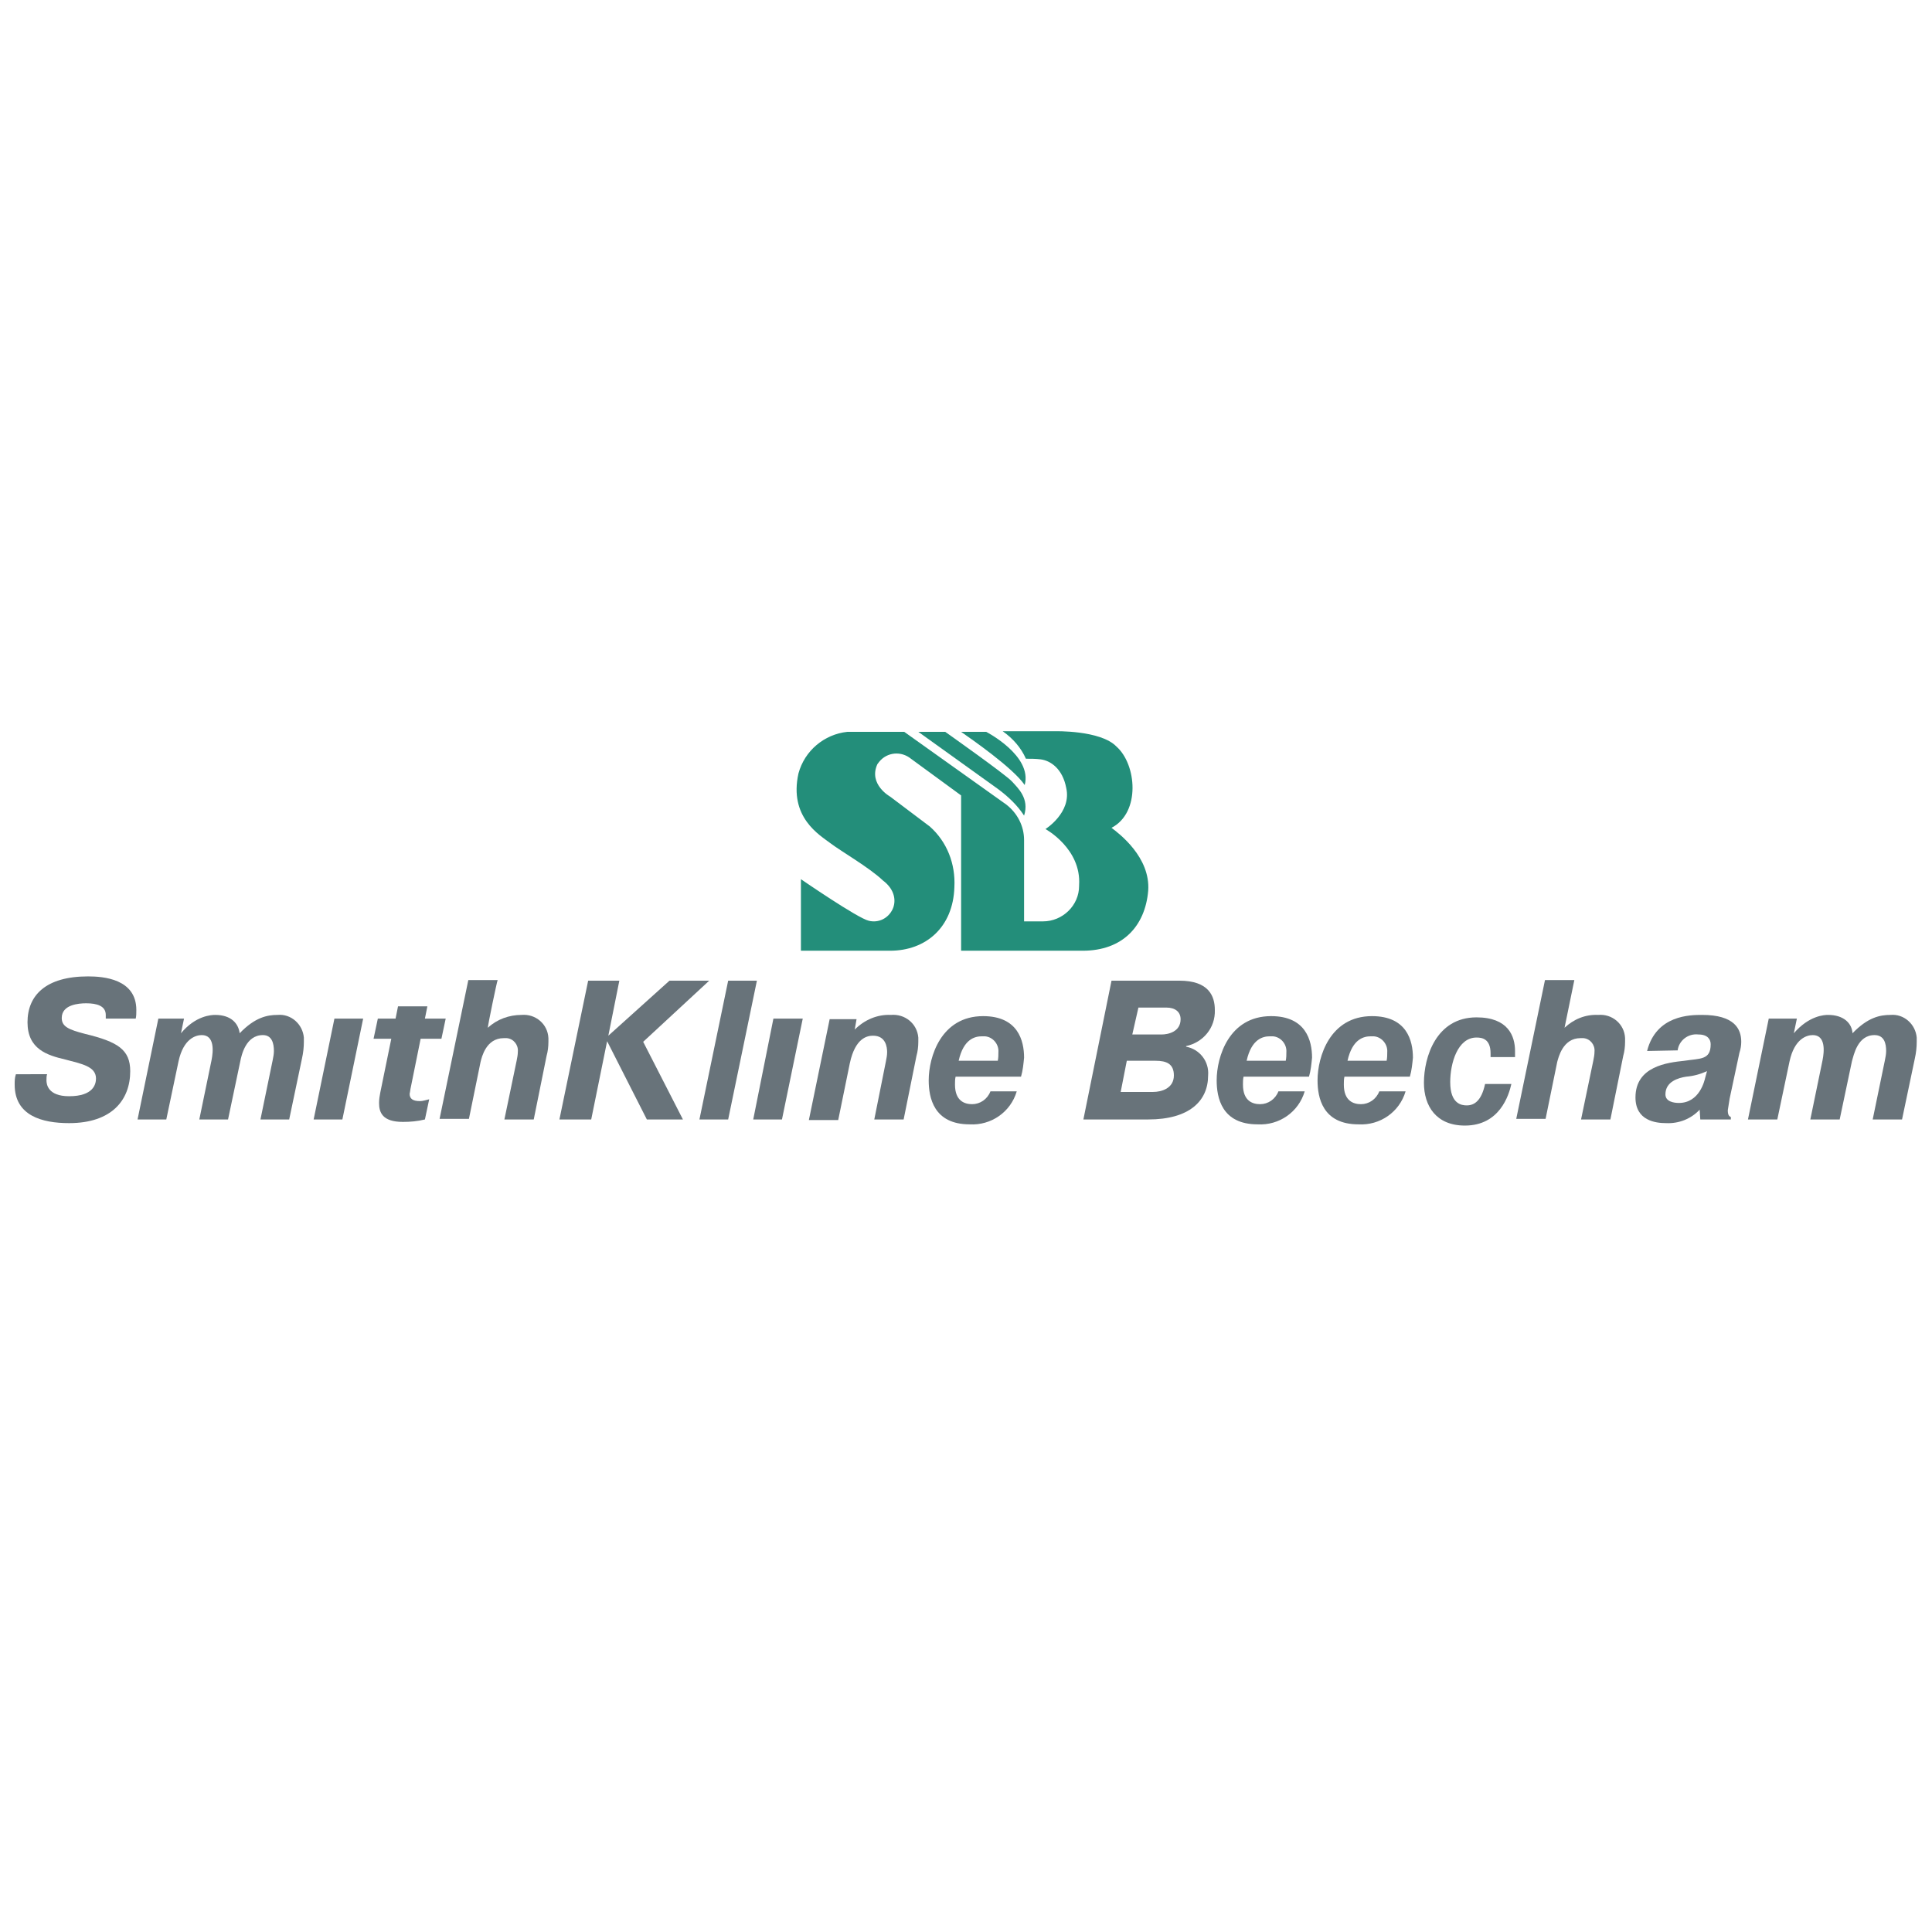 <?xml version="1.0" encoding="utf-8"?>
<!-- Generator: Adobe Illustrator 23.0.2, SVG Export Plug-In . SVG Version: 6.00 Build 0)  -->
<svg version="1.1" id="Layer_1" xmlns="http://www.w3.org/2000/svg" xmlns:xlink="http://www.w3.org/1999/xlink" x="0px" y="0px"
	 viewBox="0 0 316 316" style="enable-background:new 0 0 316 316;" xml:space="preserve">
<style type="text/css">
	.st0{fill-rule:evenodd;clip-rule:evenodd;fill:#238E7A;}
	.st1{fill-rule:evenodd;clip-rule:evenodd;fill:#68737A;}
</style>
<title>SmithKline_Beecham</title>
<path class="st0" d="M164,119.6h8.5c0,0,7.5-0.2,10.1,2.5c3.3,2.9,4,10.8-0.8,13.3c1.2,0.9,6.4,4.8,6,10.3
	c-0.5,5.8-4.2,9.8-10.7,9.8h-19.9v-25.4l-8.2-6l0,0c-1.6-1.3-3.9-1.1-5.2,0.5c-0.1,0.1-0.2,0.3-0.3,0.4c-1.5,3.3,2.1,5.3,2.1,5.3
	l0,0l6.5,4.9l0,0c2.8,2.5,4.2,6.1,4,9.9c-0.2,6.6-4.7,10.4-10.5,10.4h-14.6v-11.7l0,0c0,0,9.3,6.4,11.1,6.8c1.6,0.4,3.2-0.4,3.9-1.9
	c0.6-1.3,0.4-3.2-1.6-4.7c-2.2-2.1-6.9-4.8-8.6-6.1c-1.7-1.3-6.8-4.2-5.2-11.4c1-3.7,4.2-6.4,8-6.8h9.3l16.7,11.9l0,0
	c1.8,1.4,2.9,3.5,2.9,5.8v13.3h3.1c3.2,0,5.9-2.6,5.9-5.8c0,0,0,0,0-0.1c0.4-6-5.5-9.2-5.5-9.2s4.3-2.7,3.4-6.7
	c-0.6-3.2-2.6-4.5-4.2-4.7c-0.8-0.1-1.6-0.1-2.4-0.1C167,122.3,165.7,120.8,164,119.6z"/>
<path class="st0" d="M157.2,119.7h4.1c0,0,7.6,3.9,6.3,8.7C165.7,125.6,158.9,120.9,157.2,119.7L157.2,119.7z"/>
<path class="st0" d="M150.2,119.7h4.4c0,0,9.9,7,10.9,8.1s2.9,2.8,2,5.6c-1.1-1.7-2.6-3.1-4.2-4.3
	C161.9,128.1,150.2,119.7,150.2,119.7L150.2,119.7z"/>
<path class="st1" d="M7.7,175.7c-0.1,0.3-0.1,0.7-0.1,1c0,0.6,0.2,2.6,3.7,2.6c4,0,4.4-2,4.4-2.9c0-2-2.4-2.4-5-3.1
	c-3-0.7-6.2-1.7-6.2-6.1s3-7.5,9.9-7.5c2.5,0,7.9,0.4,7.9,5.5c0,0.5,0,1-0.1,1.4h-4.9c0-0.2,0-0.4,0-0.6c0-1.5-1.5-1.9-3.2-1.9
	c-1.2,0-4,0.2-4,2.4c0,1.4,1.1,1.9,3.8,2.6c5.4,1.3,7.4,2.6,7.4,6.1c0,4.7-3,8.5-10,8.5c-4.4,0-8.9-1.2-8.9-6.3c0-0.6,0-1.1,0.2-1.7
	L7.7,175.7L7.7,175.7z"/>
<path class="st1" d="M30.1,166.6l-0.5,2.4l0,0c2.4-2.9,5-3,5.6-3c2.6,0,3.8,1.4,4,3c2.5-2.6,4.5-3,6.2-3c2.2-0.2,4.1,1.5,4.3,3.7
	c0,0.2,0,0.5,0,0.7c0,0.9-0.1,1.8-0.3,2.7l0,0l-2.1,10h-4.7l2-9.7l0,0c0.1-0.5,0.2-1,0.2-1.5c0-1.2-0.3-2.6-1.8-2.6
	c-2.8,0-3.5,3.3-3.7,4.3l0,0l-2,9.5h-4.7l2-9.7l0,0c0.3-1.5,0.5-4.1-1.6-4.1c-1,0-3,0.6-3.8,4.3l0,0l-2,9.5h-4.7l3.4-16.5H30.1z"/>
<polygon class="st1" points="59.4,166.6 56,183.1 51.3,183.1 54.7,166.6 59.4,166.6 59.4,166.6 "/>
<path class="st1" d="M61.8,166.6h2.9l0.4-2h4.8l-0.4,2h3.4l-0.7,3.3h-3.4l-1.6,7.9l0,0c-0.1,0.4-0.1,0.7-0.2,1.1
	c0,0.8,0.5,1.2,1.7,1.2c0.5,0,1-0.2,1.5-0.3l0,0l-0.7,3.3l0,0c-1.2,0.3-2.4,0.4-3.6,0.4c-3.4,0-3.9-1.6-3.9-3.1
	c0-0.6,0.1-1.2,0.2-1.7l0,0l1.8-8.8h-2.9L61.8,166.6z"/>
<path class="st1" d="M79.8,168.1c1.5-1.4,3.5-2.1,5.5-2.1c2.3-0.2,4.3,1.5,4.4,3.8c0,0.2,0,0.4,0,0.6c0,0.8-0.1,1.6-0.3,2.3l0,0
	l-2.1,10.4h-4.8l2-9.6l0,0c0.1-0.5,0.2-1,0.2-1.5c0.1-1.1-0.7-2.1-1.8-2.2c-0.2,0-0.3,0-0.5,0c-2.9,0-3.6,3.1-3.8,3.9l0,0l-1.9,9.3
	h-4.8l4.7-22.7h4.8C81.3,160.4,79.7,168.1,79.8,168.1z"/>
<polygon class="st1" points="109.5,160.4 116,160.4 105.2,170.4 111.7,183.1 105.8,183.1 99.3,170.3 96.7,183.1 91.5,183.1 
	96.2,160.4 101.3,160.4 99.5,169.4 109.5,160.4 109.5,160.4 "/>
<polygon class="st1" points="123.8,160.4 119.1,183.1 114.4,183.1 119.1,160.4 123.8,160.4 123.8,160.4 "/>
<polygon class="st1" points="131.3,166.6 127.9,183.1 123.2,183.1 126.5,166.6 131.3,166.6 131.3,166.6 "/>
<path class="st1" d="M139.8,168.4L139.8,168.4c1.6-1.6,3.7-2.5,5.9-2.4c2.3-0.2,4.3,1.4,4.5,3.7c0,0.2,0,0.5,0,0.7
	c0,0.8-0.1,1.6-0.3,2.3l0,0l-2.1,10.4h-4.8l1.9-9.5l0,0c0.1-0.5,0.2-1,0.2-1.5c0-0.8-0.2-2.7-2.3-2.7c-0.9,0-2.9,0.3-3.8,4.5l0,0
	l-1.9,9.3h-4.8l3.4-16.5h4.4L139.8,168.4L139.8,168.4z"/>
<path class="st1" d="M192.9,160.4c4.8,0,5.8,2.5,5.8,4.8c0.1,2.9-1.9,5.3-4.7,5.9l0,0v0.1l0,0c2.2,0.4,3.8,2.4,3.6,4.7
	c0,4.2-3.1,7.2-9.8,7.2h-10.6l4.6-22.7H192.9z M185.2,169.2h4.8c1,0,3.1-0.4,3.1-2.5c0-1.2-0.9-1.9-2.3-1.9h-4.6L185.2,169.2
	L185.2,169.2z M183.3,178.6h5.3c1.4,0,3.4-0.6,3.4-2.7c0-1.9-1.2-2.4-3-2.4h-4.7L183.3,178.6L183.3,178.6z"/>
<path class="st1" d="M213.4,178.5c-1,3.4-4.2,5.6-7.7,5.4c-5.9,0-6.7-4.4-6.7-7.2c0-3.8,2-10.5,8.9-10.5c5.7,0,6.7,4,6.7,6.8
	c-0.1,1-0.2,2.1-0.5,3.1h-10.7c-0.1,0.4-0.1,0.9-0.1,1.3c0,2.7,1.6,3.2,2.8,3.2c1.3,0,2.5-0.8,3-2.1H213.4L213.4,178.5z
	 M210.3,173.5c0.1-0.5,0.1-1,0.1-1.4c0.1-1.3-0.9-2.5-2.2-2.6c-0.2,0-0.4,0-0.5,0c-1.1,0-3,0.4-3.8,4L210.3,173.5L210.3,173.5z"/>
<path class="st1" d="M166.3,178.5c-1,3.4-4.2,5.6-7.7,5.4c-5.9,0-6.7-4.4-6.7-7.2c0-3.8,2-10.5,8.9-10.5c5.7,0,6.7,4,6.7,6.8
	c-0.1,1-0.2,2.1-0.5,3.1h-10.7c-0.1,0.4-0.1,0.9-0.1,1.3c0,2.7,1.6,3.2,2.8,3.2c1.3,0,2.5-0.8,3-2.1H166.3L166.3,178.5z
	 M163.2,173.5c0.1-0.5,0.1-1,0.1-1.4c0.1-1.3-0.9-2.5-2.2-2.6c-0.2,0-0.4,0-0.5,0c-1.1,0-3,0.4-3.8,4L163.2,173.5L163.2,173.5z"/>
<path class="st1" d="M229.9,178.5c-1,3.4-4.2,5.6-7.7,5.4c-5.9,0-6.7-4.4-6.7-7.2c0-3.8,2-10.5,8.9-10.5c5.7,0,6.7,4,6.7,6.8
	c-0.1,1-0.2,2.1-0.5,3.1h-10.7c-0.1,0.4-0.1,0.9-0.1,1.3c0,2.7,1.6,3.2,2.8,3.2c1.3,0,2.5-0.8,3-2.1H229.9L229.9,178.5z
	 M226.8,173.5c0.1-0.5,0.1-1,0.1-1.4c0.1-1.3-0.9-2.5-2.2-2.6c-0.2,0-0.4,0-0.5,0c-1.1,0-3,0.4-3.8,4L226.8,173.5L226.8,173.5z"/>
<path class="st1" d="M247.2,177.3c-0.4,1.8-1.9,6.8-7.6,6.8c-4.7,0-6.7-3.2-6.7-7c0-4.2,2-10.7,8.6-10.7c5.2,0,6.3,3.1,6.3,5.5
	c0,0.3,0,0.7,0,1h-4c0-0.2,0-0.4,0-0.6c0-2.4-1.4-2.6-2.3-2.6c-3.1,0-4.3,4.2-4.3,7.3c0,3.6,1.9,3.8,2.7,3.8c1.2,0,2.4-0.7,3-3.5
	L247.2,177.3L247.2,177.3z"/>
<path class="st1" d="M255.9,168.1c1.5-1.4,3.4-2.2,5.5-2.1c2.3-0.2,4.3,1.5,4.4,3.8c0,0.2,0,0.4,0,0.6c0,0.8-0.1,1.6-0.3,2.3l0,0
	l-2.1,10.4h-4.8l2-9.6l0,0c0.1-0.5,0.2-1,0.2-1.5c0.1-1.1-0.7-2.1-1.8-2.2c-0.2,0-0.3,0-0.5,0c-2.9,0-3.6,3.2-3.8,3.9l0,0l-1.9,9.3
	H248l4.7-22.7h4.8L255.9,168.1L255.9,168.1z"/>
<path class="st1" d="M269.4,171.9c1.5-5.9,7.1-5.9,9-5.9c5.3,0,6.4,2.3,6.4,4.4c0,0.6-0.1,1.2-0.3,1.8l0,0l-1.6,7.5l0,0
	c-0.1,0.6-0.2,1.3-0.3,1.9c0,0.9,0.3,1,0.5,1.1l0,0v0.4h-5l-0.1-1.6H278c-1.4,1.5-3.4,2.3-5.5,2.2c-1.7,0-5-0.4-5-4.2
	c0-5.1,5.2-5.7,8-6c2.6-0.4,4.3-0.1,4.3-2.7c0-0.8-0.5-1.6-2-1.6c-1.7-0.2-3.2,1-3.4,2.6L269.4,171.9L269.4,171.9z M279.2,175.2
	c-1.1,0.5-2.2,0.8-3.4,0.9c-1.3,0.2-3.4,0.8-3.4,2.9c0,1.2,1.4,1.4,2.2,1.4c3.4,0,4.2-3.7,4.3-4.1l0,0L279.2,175.2L279.2,175.2z"/>
<path class="st1" d="M293.9,166.6l-0.5,2.4l0,0c2.5-2.9,5-3,5.6-3c2.6,0,3.9,1.4,4,3c2.5-2.6,4.5-3,6.2-3c2.2-0.2,4.1,1.5,4.3,3.7
	c0,0.2,0,0.5,0,0.7c0,0.9-0.1,1.8-0.3,2.7l0,0l-2.1,10h-4.8l2-9.7l0,0c0.1-0.5,0.2-1,0.2-1.5c0-1.2-0.3-2.6-1.9-2.6
	c-2.8,0-3.4,3.3-3.7,4.3l0,0l-2,9.5h-4.8l2-9.7l0,0c0.3-1.5,0.5-4.1-1.6-4.1c-1,0-3,0.6-3.8,4.3l0,0l-2,9.5h-4.8l3.4-16.5H293.9z"/>
</svg>
